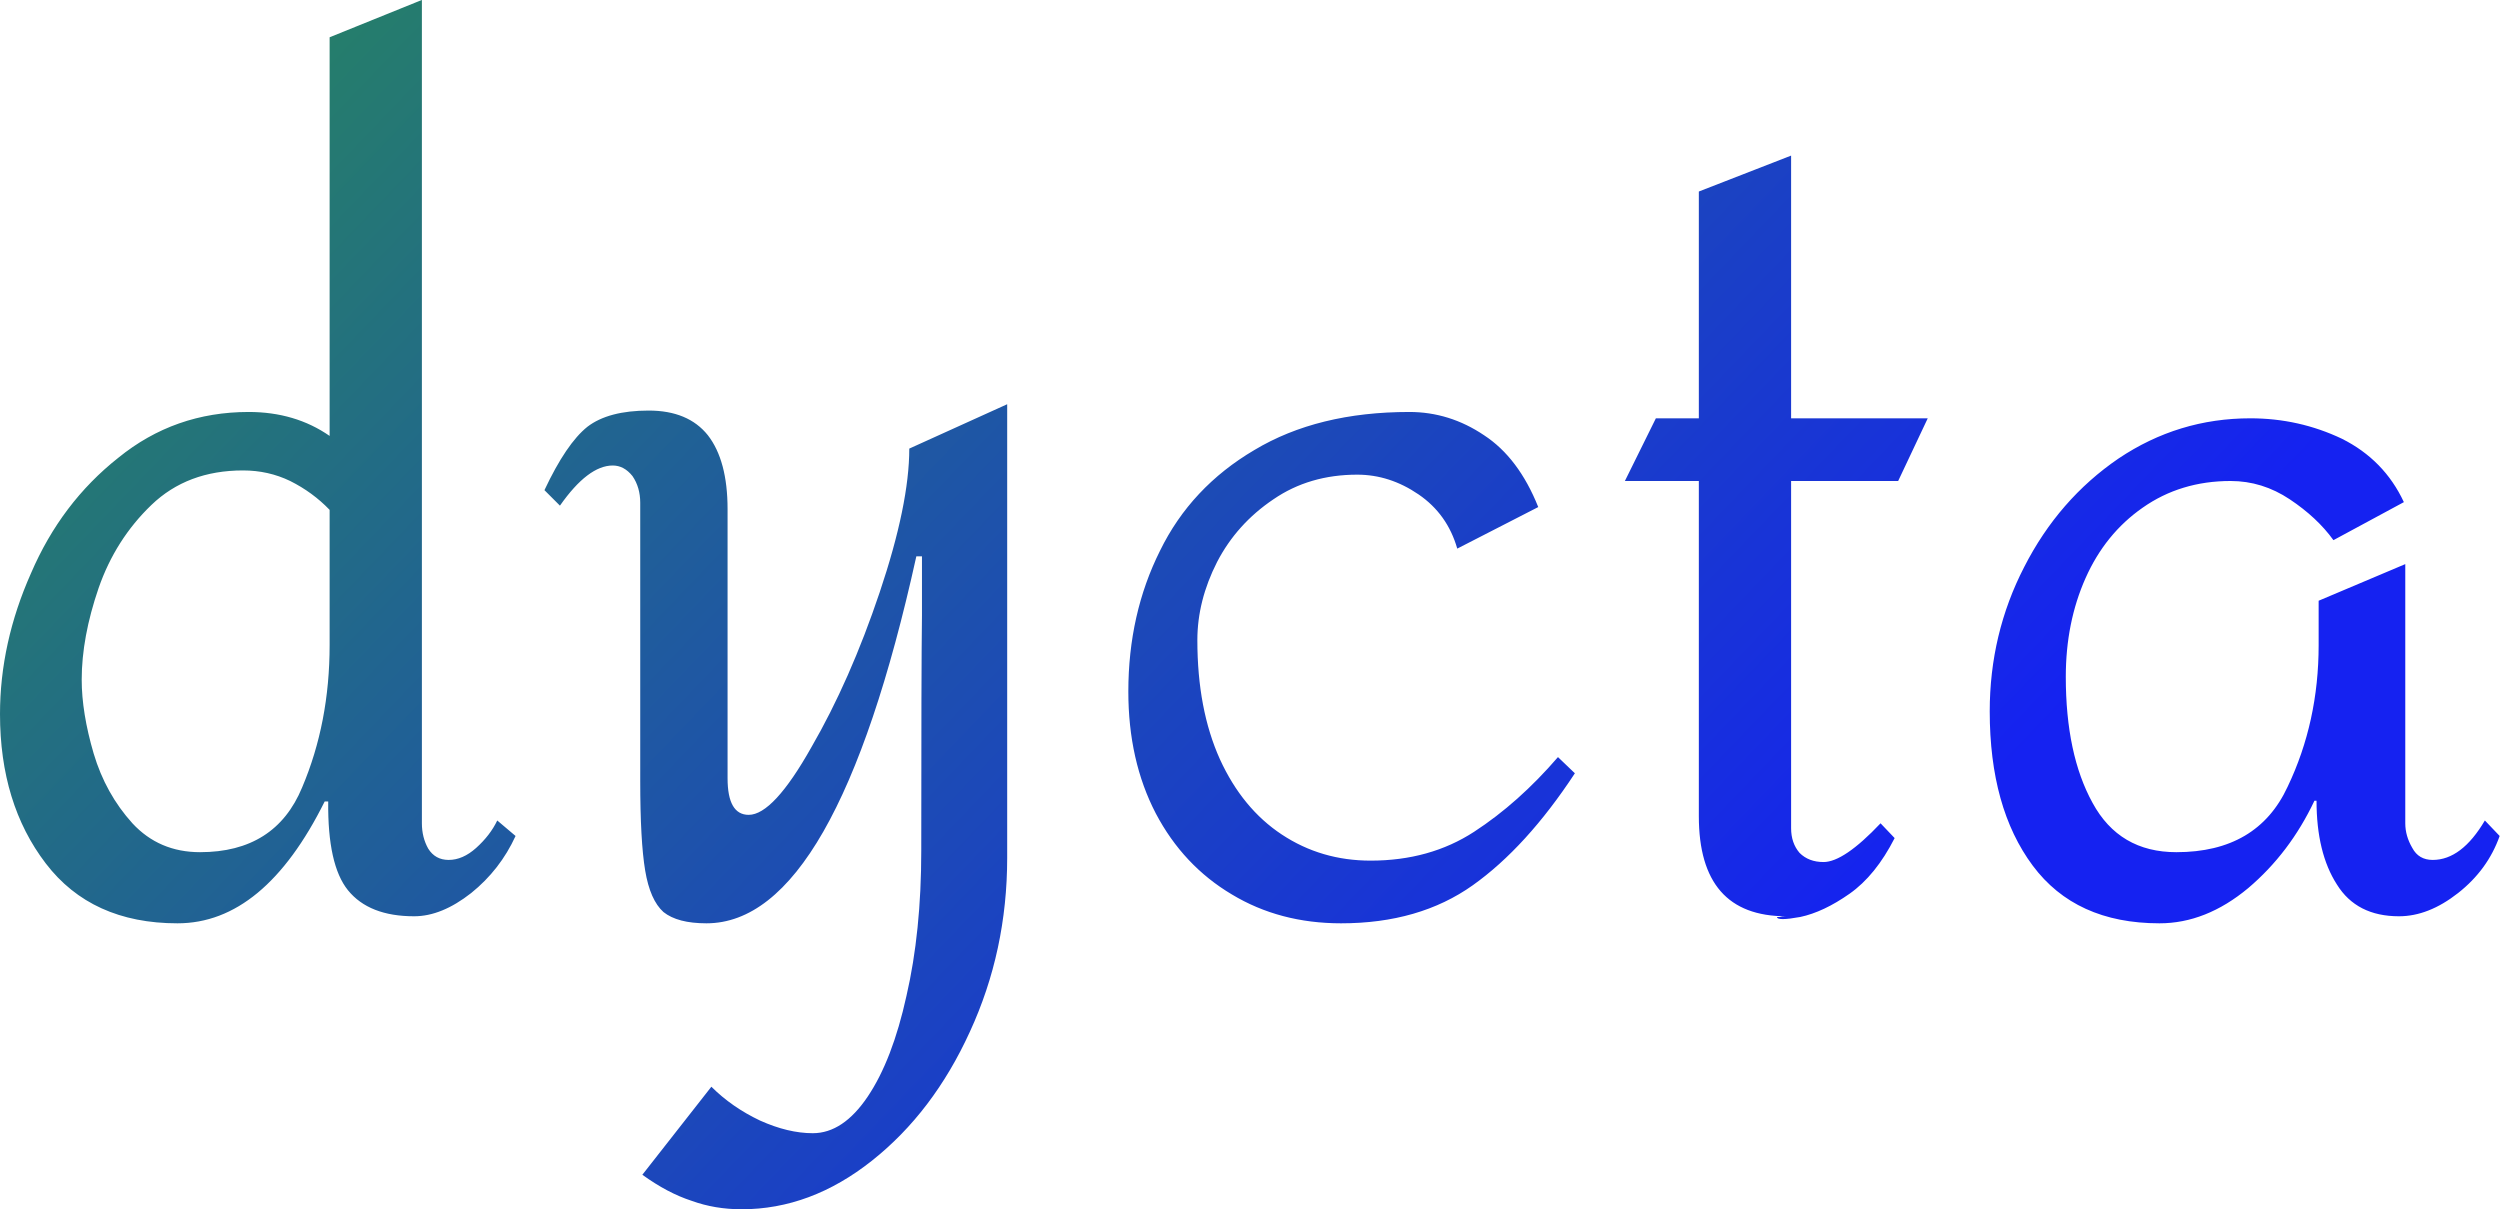 <svg data-v-423bf9ae="" xmlns="http://www.w3.org/2000/svg" viewBox="0 0 124.019 60" class="font"><!----><!----><defs data-v-423bf9ae=""><linearGradient data-v-423bf9ae="" gradientTransform="rotate(25)" id="ada7e3fc-b418-41d8-994e-0c1e5cfc000d" x1="0%" y1="0%" x2="100%" y2="0%"><stop data-v-423bf9ae="" offset="0%" style="stop-color: rgb(40, 139, 88); stop-opacity: 1;"></stop><stop data-v-423bf9ae="" offset="100%" style="stop-color: rgb(21, 34, 241); stop-opacity: 1;"></stop></linearGradient></defs><g data-v-423bf9ae="" id="8caa610e-fee6-49da-8093-350b69310704" fill="url(#ada7e3fc-b418-41d8-994e-0c1e5cfc000d)" transform="matrix(3.494,0,0,3.494,-2.341,-17.997)"><path d="M6.66 5.15L6.66 16.84Q6.66 17.04 6.75 17.20Q6.85 17.36 7.04 17.36L7.04 17.36Q7.24 17.36 7.43 17.19Q7.63 17.01 7.73 16.80L7.73 16.80L7.99 17.02Q7.77 17.50 7.36 17.83Q6.94 18.16 6.55 18.16L6.55 18.16Q5.91 18.16 5.61 17.79Q5.32 17.43 5.33 16.53L5.33 16.53L5.28 16.53Q4.42 18.26 3.19 18.26L3.19 18.26Q1.97 18.26 1.32 17.41Q0.67 16.56 0.67 15.29L0.67 15.29Q0.67 14.28 1.11 13.29Q1.54 12.29 2.35 11.65Q3.15 11.00 4.20 11.00L4.20 11.00Q4.86 11.00 5.35 11.34L5.35 11.34L5.35 5.68L6.66 5.15ZM4.12 11.83Q3.33 11.83 2.82 12.32Q2.31 12.81 2.07 13.50Q1.83 14.20 1.83 14.80L1.83 14.80Q1.83 15.27 2.00 15.85Q2.17 16.42 2.55 16.84Q2.93 17.25 3.51 17.25L3.51 17.25Q4.58 17.25 4.96 16.33Q5.35 15.41 5.35 14.31L5.35 14.31L5.35 12.39Q5.11 12.14 4.79 11.98Q4.48 11.83 4.12 11.83L4.12 11.83ZM14.97 10.89L14.97 17.33Q14.97 18.65 14.44 19.80Q13.92 20.94 13.05 21.63Q12.18 22.32 11.20 22.32L11.20 22.32Q10.82 22.32 10.49 22.20Q10.15 22.09 9.79 21.83L9.79 21.83L10.77 20.58Q11.06 20.87 11.46 21.06Q11.86 21.24 12.21 21.24L12.21 21.24Q12.64 21.24 12.99 20.72Q13.34 20.20 13.54 19.29Q13.75 18.38 13.75 17.23L13.75 17.23Q13.75 14.63 13.76 13.89L13.76 13.89L13.76 13.05L13.68 13.05Q12.53 18.26 10.70 18.26L10.70 18.26Q10.29 18.26 10.09 18.10Q9.90 17.93 9.83 17.51Q9.76 17.09 9.76 16.24L9.76 16.24L9.76 12.29Q9.76 12.07 9.65 11.91Q9.53 11.76 9.37 11.76L9.37 11.76Q9.02 11.76 8.62 12.33L8.62 12.33L8.40 12.11Q8.71 11.45 9.01 11.21Q9.31 10.98 9.88 10.98L9.88 10.98Q10.44 10.98 10.72 11.33Q11.00 11.69 11.00 12.38L11.00 12.38L11.00 16.20Q11.00 16.72 11.30 16.72L11.30 16.72Q11.65 16.72 12.19 15.76Q12.74 14.81 13.16 13.56Q13.58 12.31 13.58 11.52L13.58 11.52L14.97 10.89ZM20.68 11.00Q21.25 11.00 21.74 11.33Q22.23 11.65 22.51 12.35L22.51 12.35L21.36 12.94Q21.22 12.45 20.81 12.17Q20.40 11.89 19.94 11.89L19.94 11.89Q19.26 11.89 18.75 12.24Q18.23 12.59 17.95 13.13Q17.67 13.68 17.67 14.24L17.67 14.24Q17.67 15.22 17.99 15.93Q18.31 16.63 18.87 17.00Q19.43 17.37 20.13 17.37L20.13 17.37Q20.97 17.37 21.60 16.96Q22.23 16.55 22.79 15.90L22.79 15.90L23.03 16.13Q22.34 17.18 21.58 17.72Q20.82 18.26 19.71 18.26L19.71 18.26Q18.84 18.26 18.16 17.85Q17.47 17.44 17.08 16.70Q16.69 15.95 16.69 14.97L16.69 14.97Q16.69 13.87 17.14 12.97Q17.58 12.07 18.48 11.54Q19.38 11.00 20.68 11.00L20.68 11.00ZM26.10 7.36L26.10 11.09L28.04 11.09L27.62 11.98L26.10 11.98L26.10 16.91Q26.10 17.12 26.22 17.26Q26.35 17.39 26.56 17.39L26.56 17.39Q26.85 17.39 27.37 16.84L27.37 16.84L27.57 17.05Q27.30 17.58 26.93 17.84Q26.56 18.10 26.23 18.17Q25.90 18.23 25.90 18.17L25.90 18.17Q25.91 18.17 25.94 18.17Q25.97 18.16 26.03 18.16L26.03 18.16Q24.79 18.16 24.79 16.74L24.79 16.74L24.79 11.98L23.74 11.98L24.18 11.09L24.79 11.09L24.79 7.87L26.10 7.36ZM32.62 11.09Q33.31 11.09 33.92 11.38Q34.52 11.68 34.80 12.28L34.80 12.28L33.80 12.82Q33.57 12.50 33.18 12.24Q32.79 11.98 32.34 11.98L32.34 11.98Q31.63 11.98 31.09 12.36Q30.56 12.73 30.28 13.36Q30.00 13.99 30.00 14.76L30.00 14.76Q30.00 15.86 30.38 16.55Q30.76 17.25 31.57 17.25L31.57 17.25Q32.72 17.25 33.15 16.32Q33.59 15.40 33.59 14.31L33.59 14.31L33.59 13.68L34.82 13.16L34.82 16.84Q34.82 17.02 34.92 17.19Q35.01 17.36 35.21 17.36L35.21 17.36Q35.62 17.36 35.95 16.80L35.95 16.80L36.16 17.02Q35.99 17.50 35.57 17.83Q35.15 18.16 34.73 18.16L34.73 18.16Q34.13 18.16 33.85 17.71Q33.56 17.26 33.56 16.52L33.56 16.52L33.53 16.52Q33.18 17.26 32.59 17.76Q31.99 18.26 31.33 18.26L31.33 18.26Q30.14 18.26 29.53 17.44Q28.92 16.62 28.92 15.25L28.92 15.25Q28.92 14.15 29.41 13.20Q29.90 12.24 30.75 11.66Q31.60 11.09 32.62 11.09L32.62 11.09Z"></path></g><!----><!----></svg>